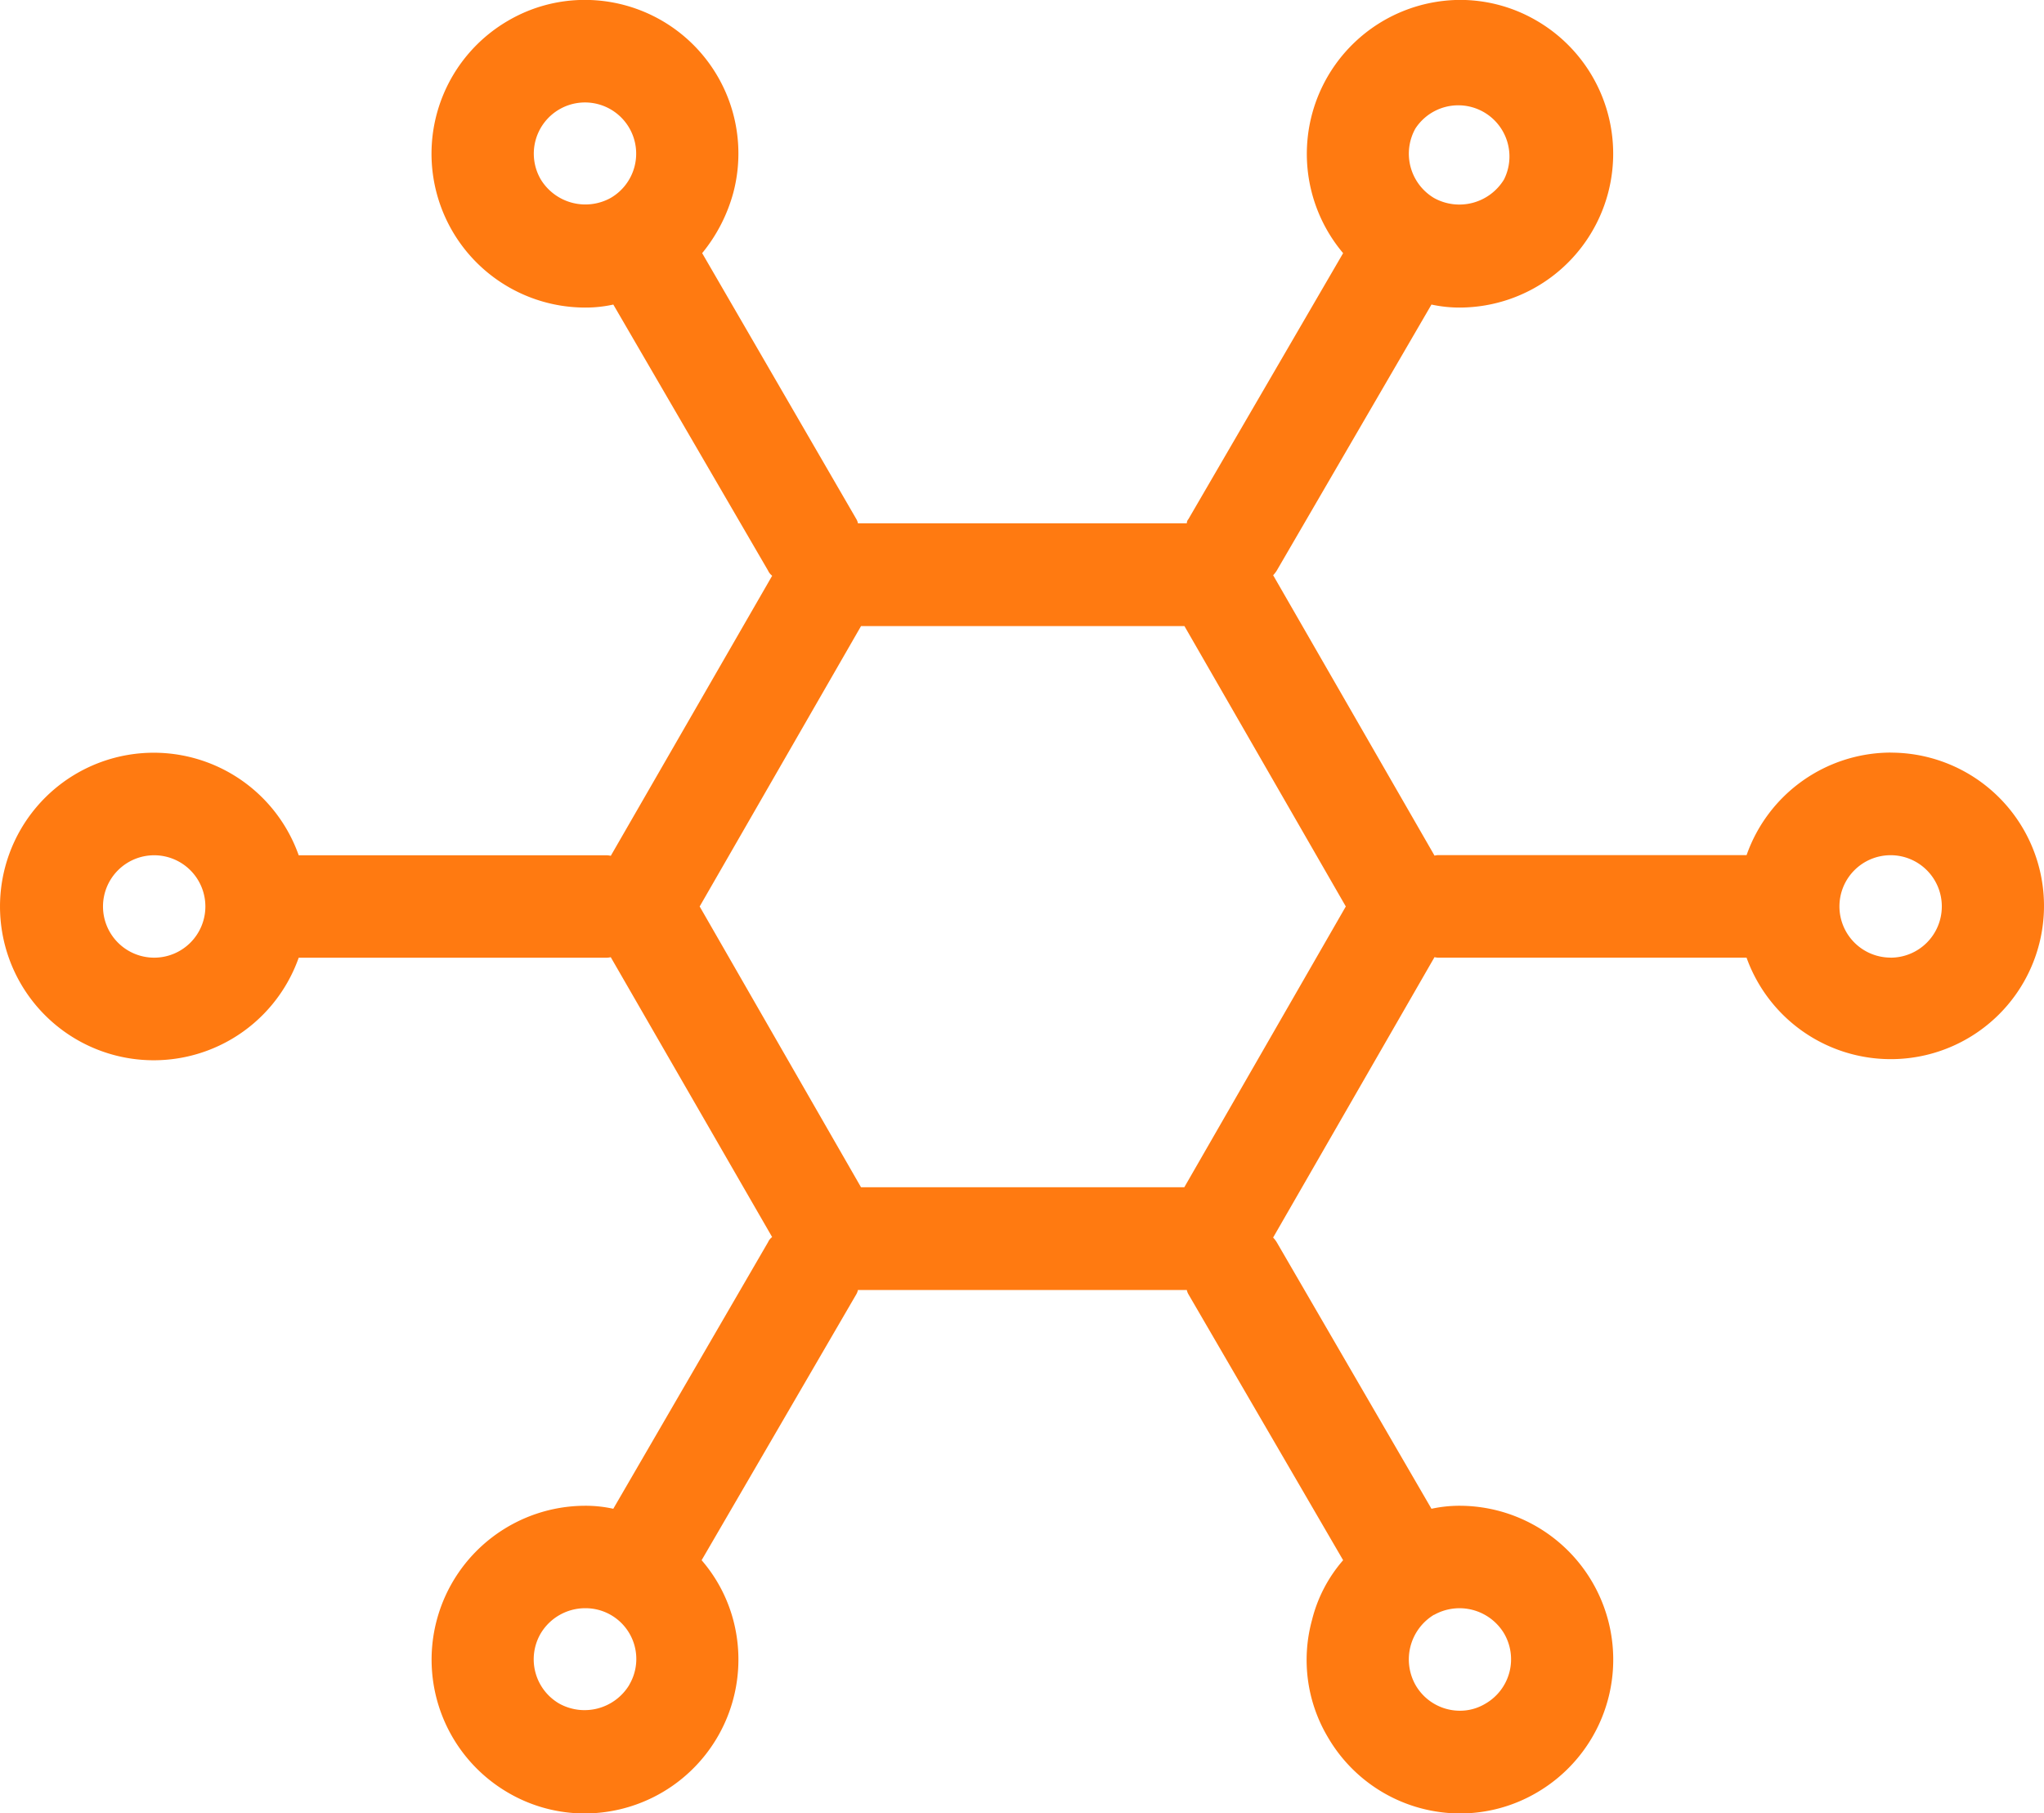 <?xml version="1.0" encoding="utf-8"?><svg xmlns="http://www.w3.org/2000/svg" width="67.887" height="60.209" viewBox="0 0 67.887 60.209">
  <path id="Network" d="M172.754,289.99a5.089,5.089,0,0,0-4.783,3.405H157.777a.575.575,0,0,0-.17.017l-5.36-9.311a.971.971,0,0,0,.119-.153l5.139-8.835a4.4,4.4,0,0,0,.95.1,5.109,5.109,0,0,0,2.561-9.516,5.037,5.037,0,0,0-2.561-.7,5.112,5.112,0,0,0-3.884,8.409l-5.14,8.835a.193.193,0,0,0-.051.136H138.457a.444.444,0,0,0-.051-.136l-5.123-8.835a5.4,5.4,0,0,0,1.035-2.009,5.1,5.1,0,0,0-4.936-6.4,5.037,5.037,0,0,0-2.561.7,5.108,5.108,0,0,0,2.578,9.516,4.248,4.248,0,0,0,.933-.1l5.14,8.835a.44.44,0,0,0,.136.17l-5.36,9.3a.637.637,0,0,0-.187-.017H119.883a5.106,5.106,0,1,0,0,3.4H130.06a.636.636,0,0,0,.187-.017l5.36,9.294a.424.424,0,0,0-.136.17l-5.14,8.852a4.245,4.245,0,0,0-.933-.1,5.11,5.11,0,0,0-2.578,9.517,5.037,5.037,0,0,0,2.561.7,5.111,5.111,0,0,0,4.936-6.418,5,5,0,0,0-1.052-1.991l5.14-8.835a.441.441,0,0,0,.051-.137H149.38a.441.441,0,0,0,.051.137l5.14,8.835a4.77,4.77,0,0,0-1.035,1.991,5.012,5.012,0,0,0,.526,3.882,5.089,5.089,0,0,0,4.393,2.536,5.037,5.037,0,0,0,2.561-.7A5.109,5.109,0,0,0,158.455,315a4.407,4.407,0,0,0-.95.1l-5.14-8.852a.934.934,0,0,0-.119-.154l5.36-9.311a.579.579,0,0,0,.17.017h10.194a5.089,5.089,0,1,0,4.783-6.808Zm-15.775-20.734a1.7,1.7,0,0,1,2.934,1.706,1.736,1.736,0,0,1-2.324.612,1.713,1.713,0,0,1-.611-2.318Zm-26.732,2.315a1.736,1.736,0,0,1-2.324-.612,1.7,1.7,0,1,1,2.324.612ZM115.083,296.8a1.7,1.7,0,1,1,1.7-1.7,1.7,1.7,0,0,1-1.7,1.7Zm15.775,24.155a1.735,1.735,0,0,1-2.324.613,1.7,1.7,0,0,1-.611-2.332,1.722,1.722,0,0,1,1.476-.834,1.686,1.686,0,0,1,1.459,2.549Zm26.732-2.331a1.727,1.727,0,0,1,2.324.612,1.7,1.7,0,0,1-.611,2.332,1.632,1.632,0,0,1-.848.238,1.7,1.7,0,0,1-1.476-.848,1.733,1.733,0,0,1,.611-2.339Zm-8.294-14.2H138.559L133.2,295.1l5.36-9.311H149.3l5.36,9.311Zm23.459-7.626a1.7,1.7,0,1,1,1.7-1.7A1.7,1.7,0,0,1,172.754,296.8Z" transform="translate(-109.962 -265)" fill="#ff7a11" fill-rule="evenodd"/>
</svg>

